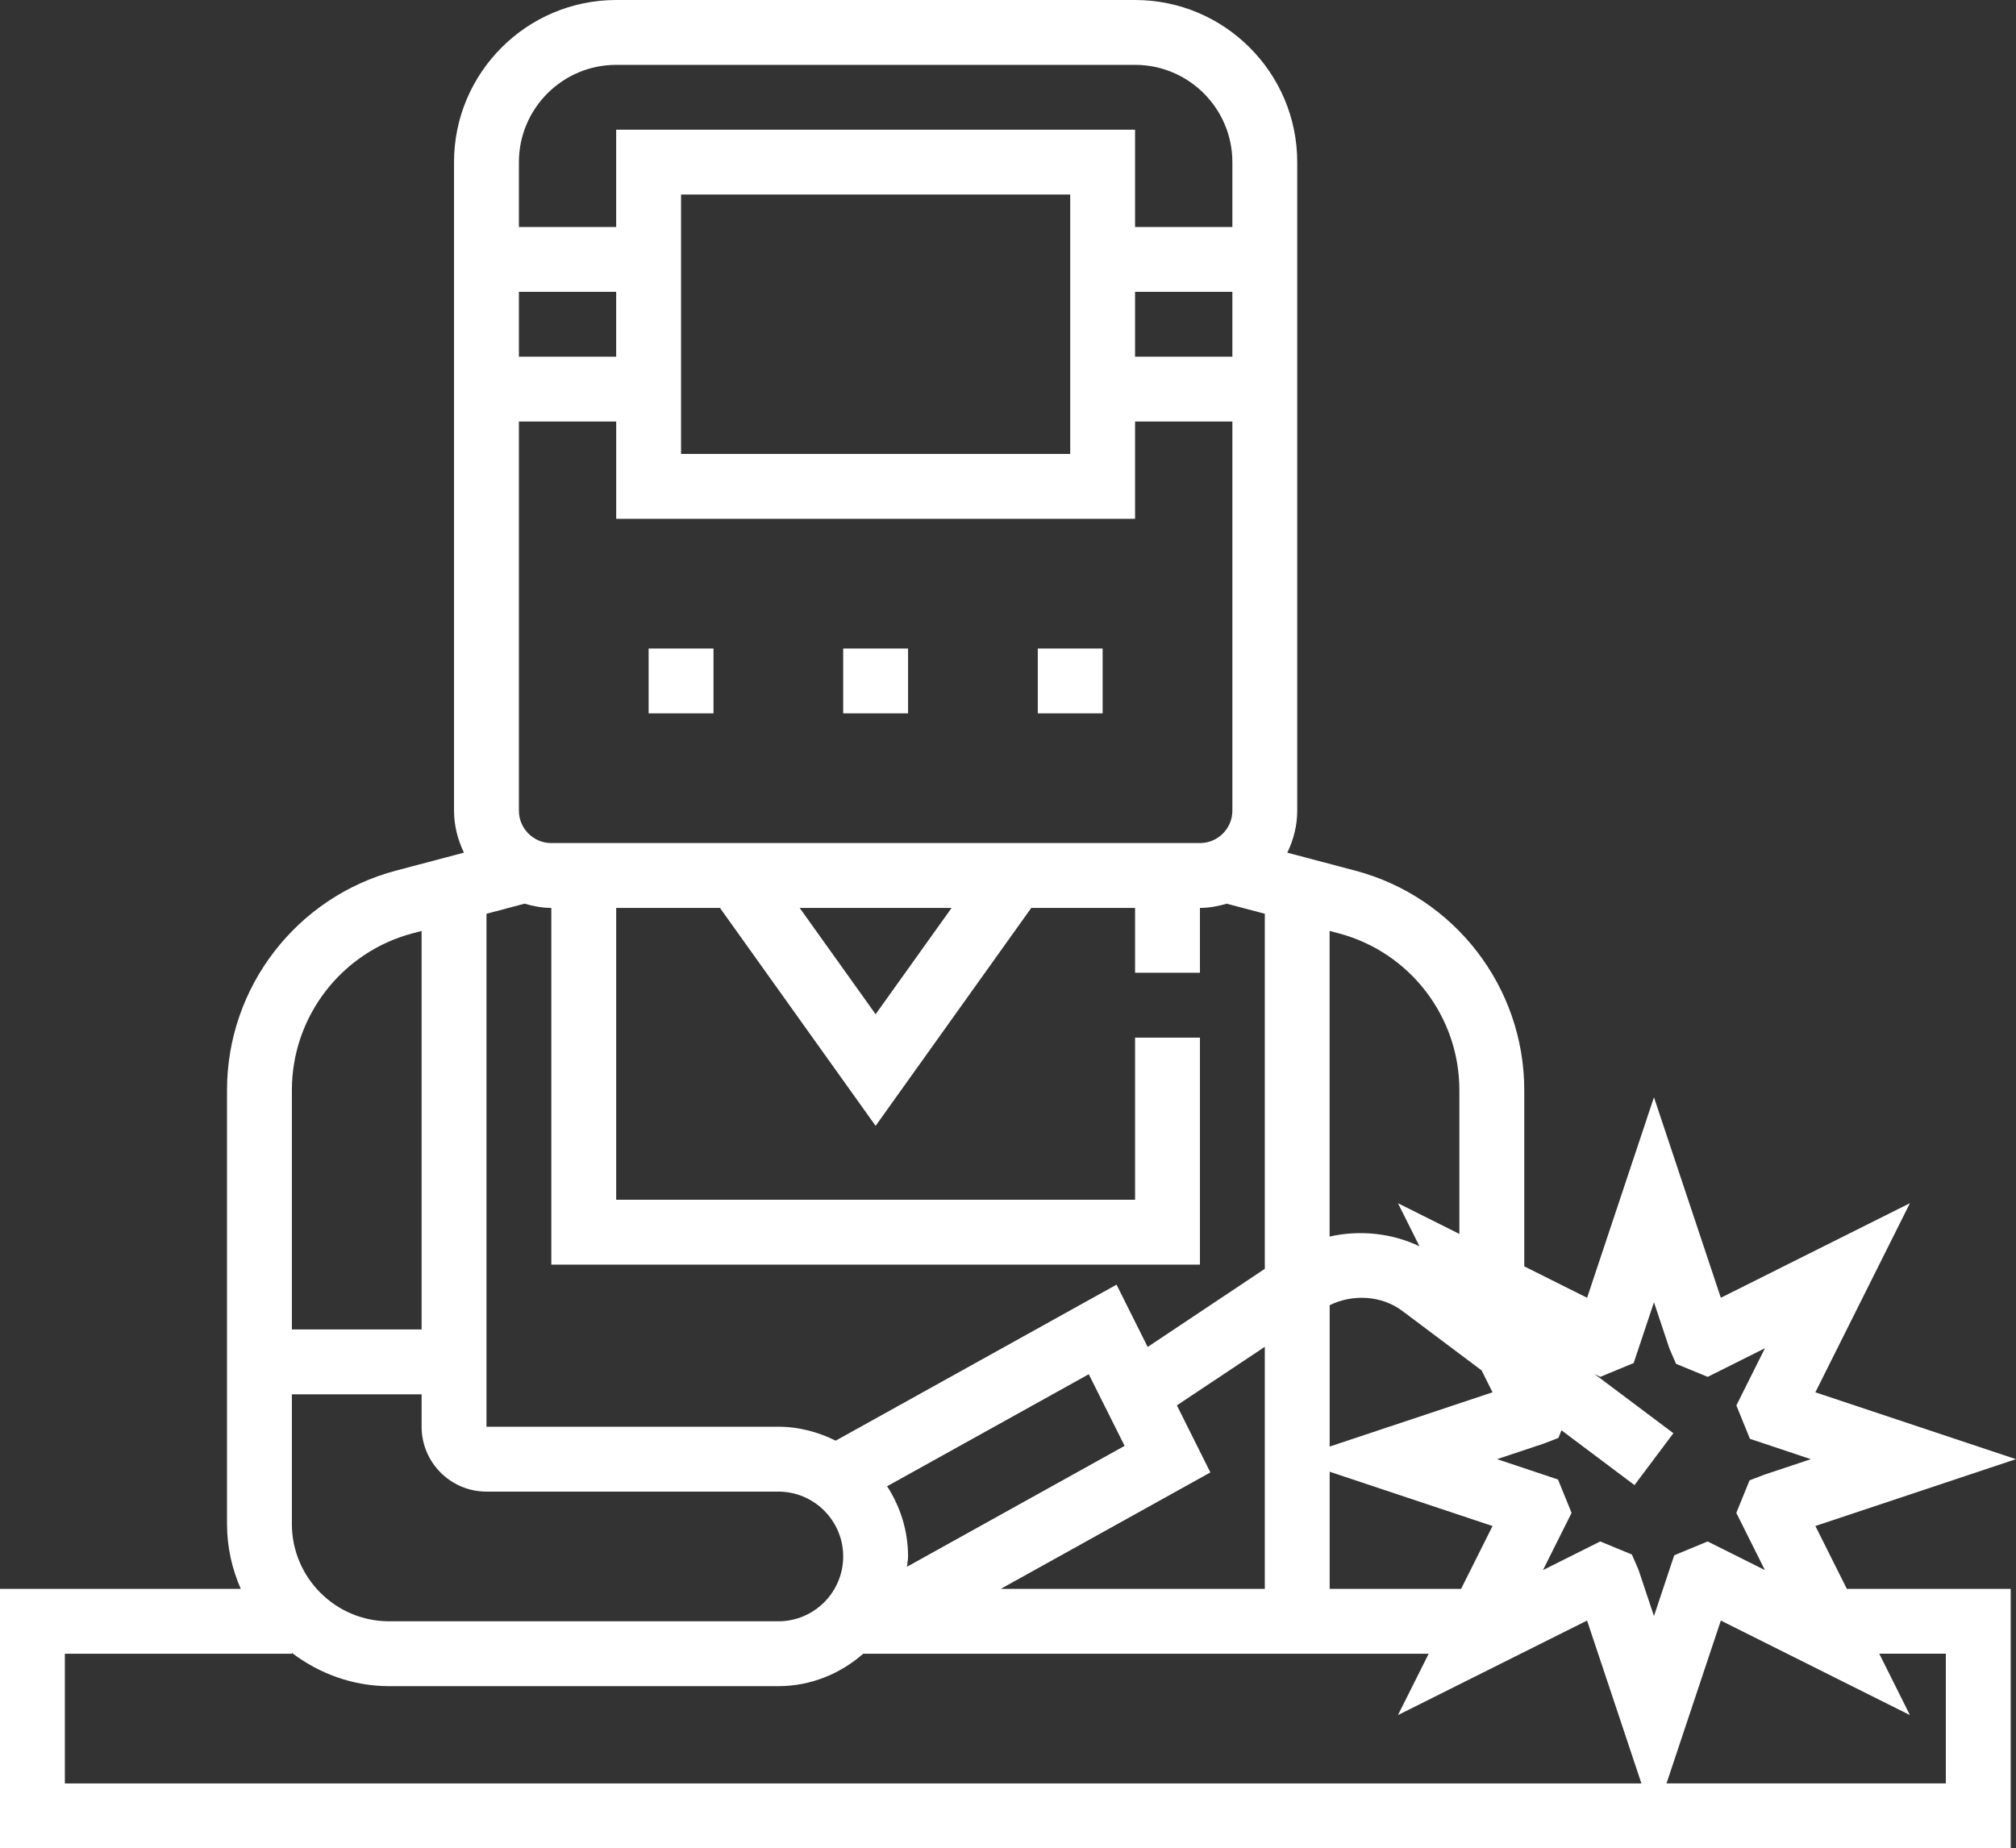 <svg version="1.1" id="图层_1" x="0px" y="0px" width="169.102px" height="155.055px" viewBox="0 0 169.102 155.055" enable-background="new 0 0 169.102 155.055" xml:space="preserve" xmlns="http://www.w3.org/2000/svg" xmlns:xlink="http://www.w3.org/1999/xlink" xmlns:xml="http://www.w3.org/XML/1998/namespace">
  <rect x="0" y="0" width="169.102" height="155.055" fill="#333333" stroke="none"/>
  <path fill="#FFFFFF" d="M76.168,59.846h-5.44v-5.44h5.44V59.846z M92.489,54.405h-5.439v5.44h5.439V54.405z M59.848,54.405h-5.441
	v5.44h5.441V54.405z M154.913,133.293h13.744v21.762H0v-21.762h20.196c-0.734-1.672-1.154-3.504-1.154-5.441V91.45
	c0-8.629,5.828-16.199,14.169-18.411l5.706-1.51c-0.516-1.071-0.833-2.255-0.833-3.522V13.601C38.084,6.101,44.187,0,51.686,0
	h43.524c7.5,0,13.602,6.101,13.602,13.601v54.406c0,1.268-0.314,2.451-0.832,3.525l5.707,1.51
	c8.342,2.209,14.168,9.779,14.168,18.408v14.787l5.271,2.637l5.609-16.822l5.609,16.82l15.861-7.934l-7.932,15.865l16.828,5.609
	l-16.826,5.609L154.913,133.293z M124.274,114.963l-6.65-4.988c-1.736-1.303-4.158-1.432-6.092-0.479v11.859l13.662-4.553
	L124.274,114.963z M111.532,123.467v9.826h11.025l2.637-5.271L111.532,123.467z M111.528,103.737
	c2.518-0.568,5.209-0.293,7.539,0.816l-1.807-3.613l5.152,2.576V91.45c0-6.164-4.158-11.572-10.121-13.15l-0.764-0.201V103.737z
	 M43.525,19.042h8.16v-8.161h43.524v8.161h8.162v-5.441c0-4.498-3.662-8.16-8.162-8.16H51.686c-4.499,0-8.16,3.662-8.16,8.16V19.042
	z M95.209,24.481v5.441h8.162v-5.441H95.209z M57.126,16.321v21.763H89.77V16.321H57.126z M43.525,29.923h8.16v-5.441h-8.16V29.923z
	 M43.525,68.007c0,1.498,1.219,2.72,2.719,2.72h54.407c1.502,0,2.721-1.222,2.721-2.72V35.363h-8.162v8.161H51.686v-8.161h-8.16
	V68.007z M67.077,76.167l6.37,8.919l6.373-8.919H67.077z M40.806,119.692h24.481c1.736,0,3.352,0.445,4.81,1.168l23.558-13.088
	l2.611,5.225l9.826-6.551V76.657l-3.191-0.844c-0.721,0.207-1.463,0.354-2.25,0.354v5.441h-5.441v-5.441h-8.707L73.447,94.45
	L60.391,76.167h-8.705v24.482h43.524V87.047h5.441v19.043H46.244V76.167c-0.784,0-1.527-0.146-2.248-0.356l-3.19,0.847V119.692z
	 M76.168,130.573c0,0.297-0.064,0.576-0.089,0.865l18.253-10.141l-3.006-6.01l-16.915,9.398
	C75.512,126.385,76.168,128.403,76.168,130.573z M83.945,133.293h14.53h7.617v-20.307l-7.375,4.914l2.809,5.625L83.945,133.293z
	 M24.482,111.532h10.882V78.099L34.603,78.3c-5.96,1.578-10.12,6.986-10.12,13.15V111.532z M24.482,127.852
	c0,4.5,3.662,8.162,8.161,8.162h32.644c3.001,0,5.44-2.441,5.44-5.441s-2.439-5.439-5.44-5.439H40.806
	c-3.002,0-5.441-2.441-5.441-5.441v-2.721H24.482V127.852z M137.682,149.614l-4.559-13.662l-15.863,7.932l2.578-5.15H72.409
	c-1.915,1.674-4.389,2.721-7.122,2.721H32.644c-3.073,0-5.881-1.063-8.161-2.791v0.07H5.44v10.881H137.682z M138.735,135.575
	l1.699-5.098l2.803-1.162l4.803,2.402l-2.398-4.799l1.111-2.73l1.258-0.48l3.883-1.295l-5.109-1.707l-1.139-2.801l2.398-4.799
	l-4.803,2.402l-2.654-1.094l-0.555-1.281l-1.297-3.885l-1.701,5.1l-2.801,1.16l-0.506-0.254l6.637,4.982l-3.262,4.352l-6.123-4.596
	l-0.262,0.643l-1.258,0.482l-3.883,1.295l5.109,1.705l1.139,2.801l-2.398,4.799l4.803-2.402l2.654,1.096l0.555,1.279
	L138.735,135.575z M157.633,138.733l2.572,5.15l-15.861-7.932l-4.557,13.662h23.43v-10.881H157.633z" class="color c1"/>
</svg>